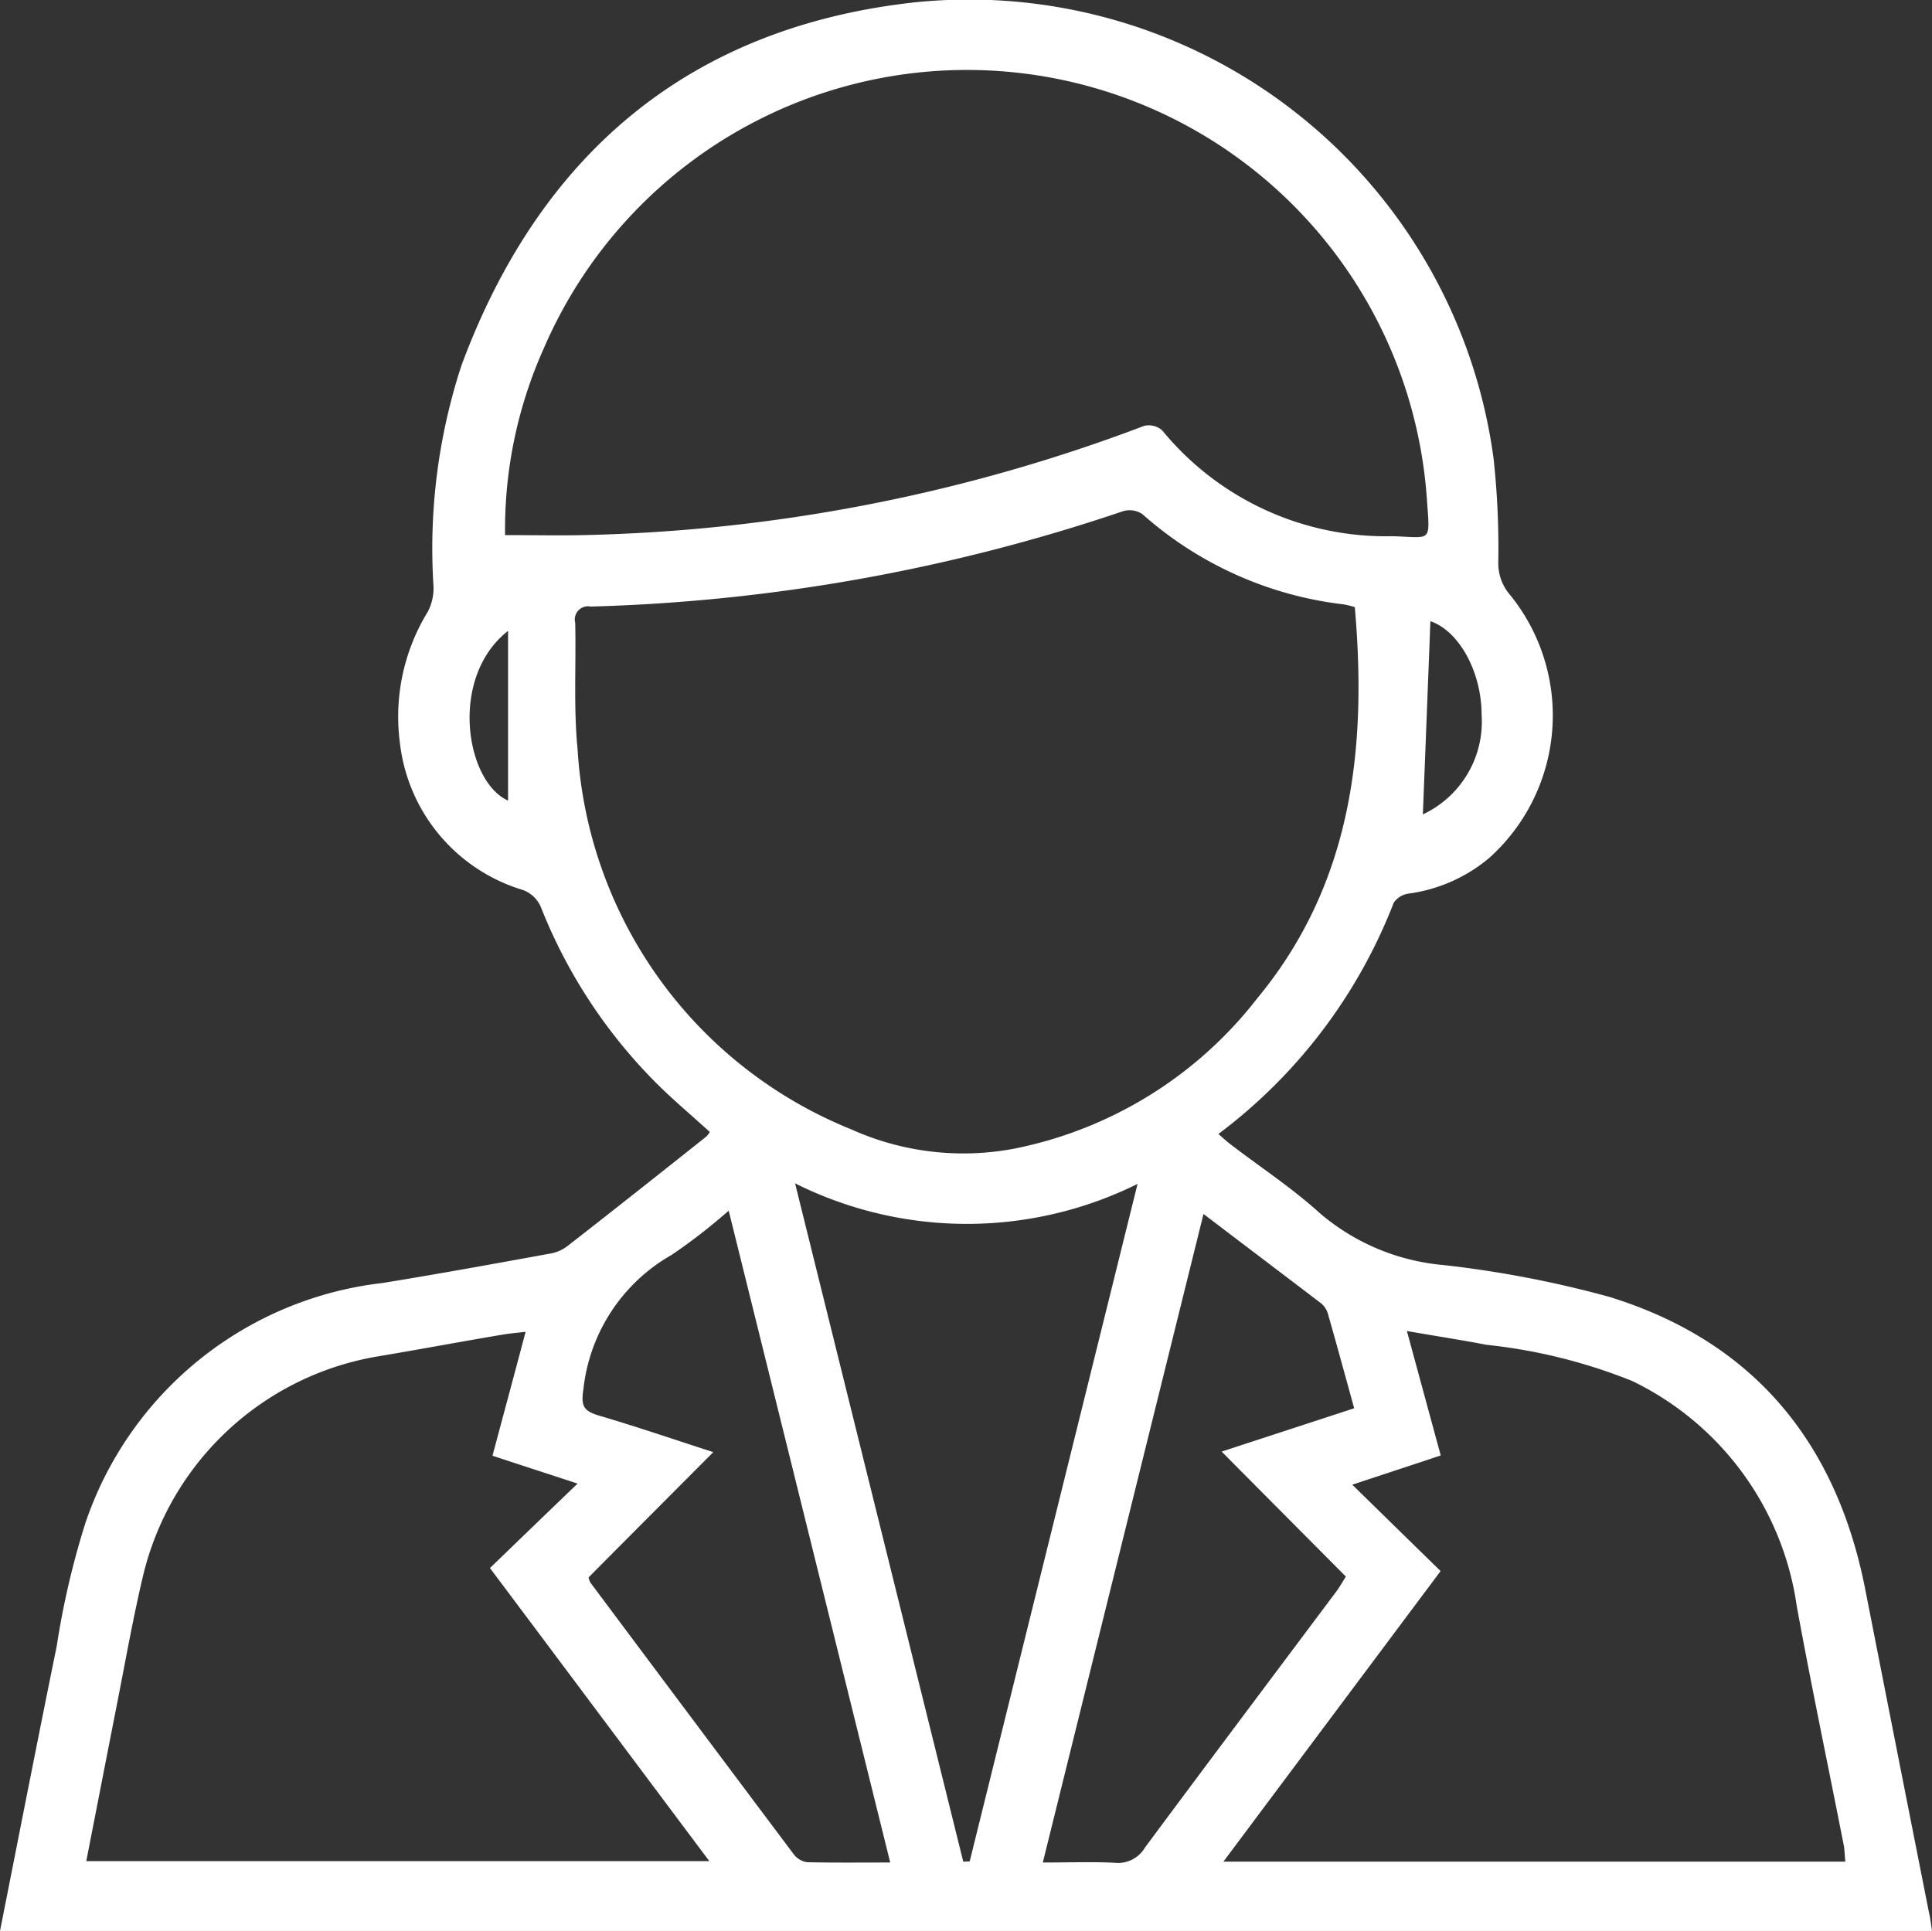 <svg xmlns="http://www.w3.org/2000/svg" width="70" height="69.97" viewBox="0 0 70 69.97">
  <rect x="0" y="0" width="70" height="69.97" fill="#333333" stroke="none"/>
<defs>
    <style>
      .cls-1 {
        fill: #fff;
        fill-rule: evenodd;
      }
    </style>
  </defs>
  <path id="employer" class="cls-1" d="M997,1430H927c0.688-3.47,1.357-6.9,2.055-10.32a29.857,29.857,0,0,1,1.035-4.45,12.92,12.92,0,0,1,10.778-8.71c2.036-.33,4.064-0.7,6.093-1.07a1.41,1.41,0,0,0,.589-0.26c1.685-1.31,3.36-2.64,5.035-3.97a0.911,0.911,0,0,0,.134-0.17c-0.622-.57-1.256-1.1-1.847-1.68a18.777,18.777,0,0,1-4.279-6.48,1.127,1.127,0,0,0-.646-0.61,6.312,6.312,0,0,1-4.455-5.31,7.27,7.27,0,0,1,1.006-4.77,1.839,1.839,0,0,0,.208-0.94,21.311,21.311,0,0,1,1.014-7.99c2.863-7.72,8.326-12.28,16.47-13.16a19.182,19.182,0,0,1,20.924,16.53,29.936,29.936,0,0,1,.172,3.77,1.752,1.752,0,0,0,.437,1.19,6.938,6.938,0,0,1-.767,9.52,5.728,5.728,0,0,1-2.914,1.29,0.779,0.779,0,0,0-.544.33,19.069,19.069,0,0,1-6.352,8.38c0.17,0.15.308,0.28,0.458,0.39,1.068,0.82,2.2,1.56,3.192,2.46a7.955,7.955,0,0,0,4.5,1.9,39.092,39.092,0,0,1,6,1.15c5.2,1.6,8.234,5.24,9.285,10.6q1.149,5.85,2.309,11.71C996.94,1429.54,996.963,1429.75,997,1430Zm-20.913-47.97a3.2,3.2,0,0,0-.41-0.1,13.3,13.3,0,0,1-7.286-3.27,0.829,0.829,0,0,0-.688-0.11,65.773,65.773,0,0,1-19.3,3.46,0.479,0.479,0,0,0-.562.59c0.035,1.53-.063,3.07.086,4.58a15.877,15.877,0,0,0,9.907,13.77,9.89,9.89,0,0,0,5.927.7,14.788,14.788,0,0,0,8.788-5.44C975.977,1392.07,976.537,1387.18,976.087,1382.03Zm-30.79-2.61c1.016,0,1.934.02,2.85,0a60.894,60.894,0,0,0,20.314-3.96,0.741,0.741,0,0,1,.643.16,10.485,10.485,0,0,0,8.341,3.84c1.44,0.04,1.368.27,1.255-1.32a16.7,16.7,0,0,0-32.009-5.46A16.014,16.014,0,0,0,945.3,1379.42Zm-15.171,48.05H952.7c-2.652-3.54-5.234-7-7.948-10.62,1.068-1.03,2.1-2.03,3.176-3.06-1.032-.34-2.026-0.66-3.084-1.01,0.4-1.5.792-2.95,1.2-4.49-0.353.04-.59,0.06-0.823,0.1-1.49.25-2.978,0.53-4.469,0.78a10.544,10.544,0,0,0-8.59,8.05c-0.357,1.52-.629,3.07-0.933,4.61C930.863,1423.69,930.5,1425.56,930.126,1427.47Zm63.733,0.02c-0.025-.27-0.025-0.44-0.059-0.61-0.568-2.89-1.172-5.76-1.7-8.65a10.739,10.739,0,0,0-5.967-8.16,19.672,19.672,0,0,0-5.278-1.31c-0.93-.18-1.866-0.32-2.881-0.5,0.428,1.57.82,3.02,1.227,4.51-1.05.35-2.058,0.68-3.205,1.06,1.123,1.1,2.155,2.11,3.2,3.13-2.647,3.54-5.226,6.99-7.871,10.53h22.535Zm-38.052-24.58c2.049,8.27,4.071,16.42,6.094,24.58,0.078,0,.155-0.01.233-0.01,2.015-8.14,4.03-16.27,6.082-24.55A13.924,13.924,0,0,1,955.807,1402.91Zm-7.482,14.28a0.708,0.708,0,0,0,.061.18q3.684,4.935,7.379,9.86a0.744,0.744,0,0,0,.479.28c0.962,0.02,1.924.01,3.01,0.01-1.957-7.9-3.891-15.71-5.852-23.62a20.793,20.793,0,0,1-2.063,1.6,6.391,6.391,0,0,0-3.2,4.86c-0.093.61-.007,0.79,0.545,0.96,1.362,0.4,2.707.86,4.16,1.33C951.281,1414.22,949.793,1415.71,948.325,1417.19Zm22.28-13.17c-1.957,7.9-3.881,15.66-5.822,23.5,0.949,0,1.782-.03,2.612.01a1.127,1.127,0,0,0,1.088-.55c2.3-3.1,4.621-6.19,6.934-9.28,0.113-.15.206-0.32,0.347-0.54-1.5-1.51-2.975-2.99-4.5-4.53,1.615-.53,3.187-1.04,4.8-1.57-0.329-1.19-.634-2.32-0.956-3.44a0.765,0.765,0,0,0-.252-0.37C973.477,1406.2,972.093,1405.15,970.605,1404.02Zm7.948-14.48a3.708,3.708,0,0,0,2.129-3.6c0-1.57-.821-3.05-1.856-3.4Q978.691,1386.035,978.553,1389.54Zm-33.145-6.65c-2.156,1.69-1.536,5.47,0,6.15v-6.15Z" transform="translate(-927 -1360.03)"/>
</svg>
